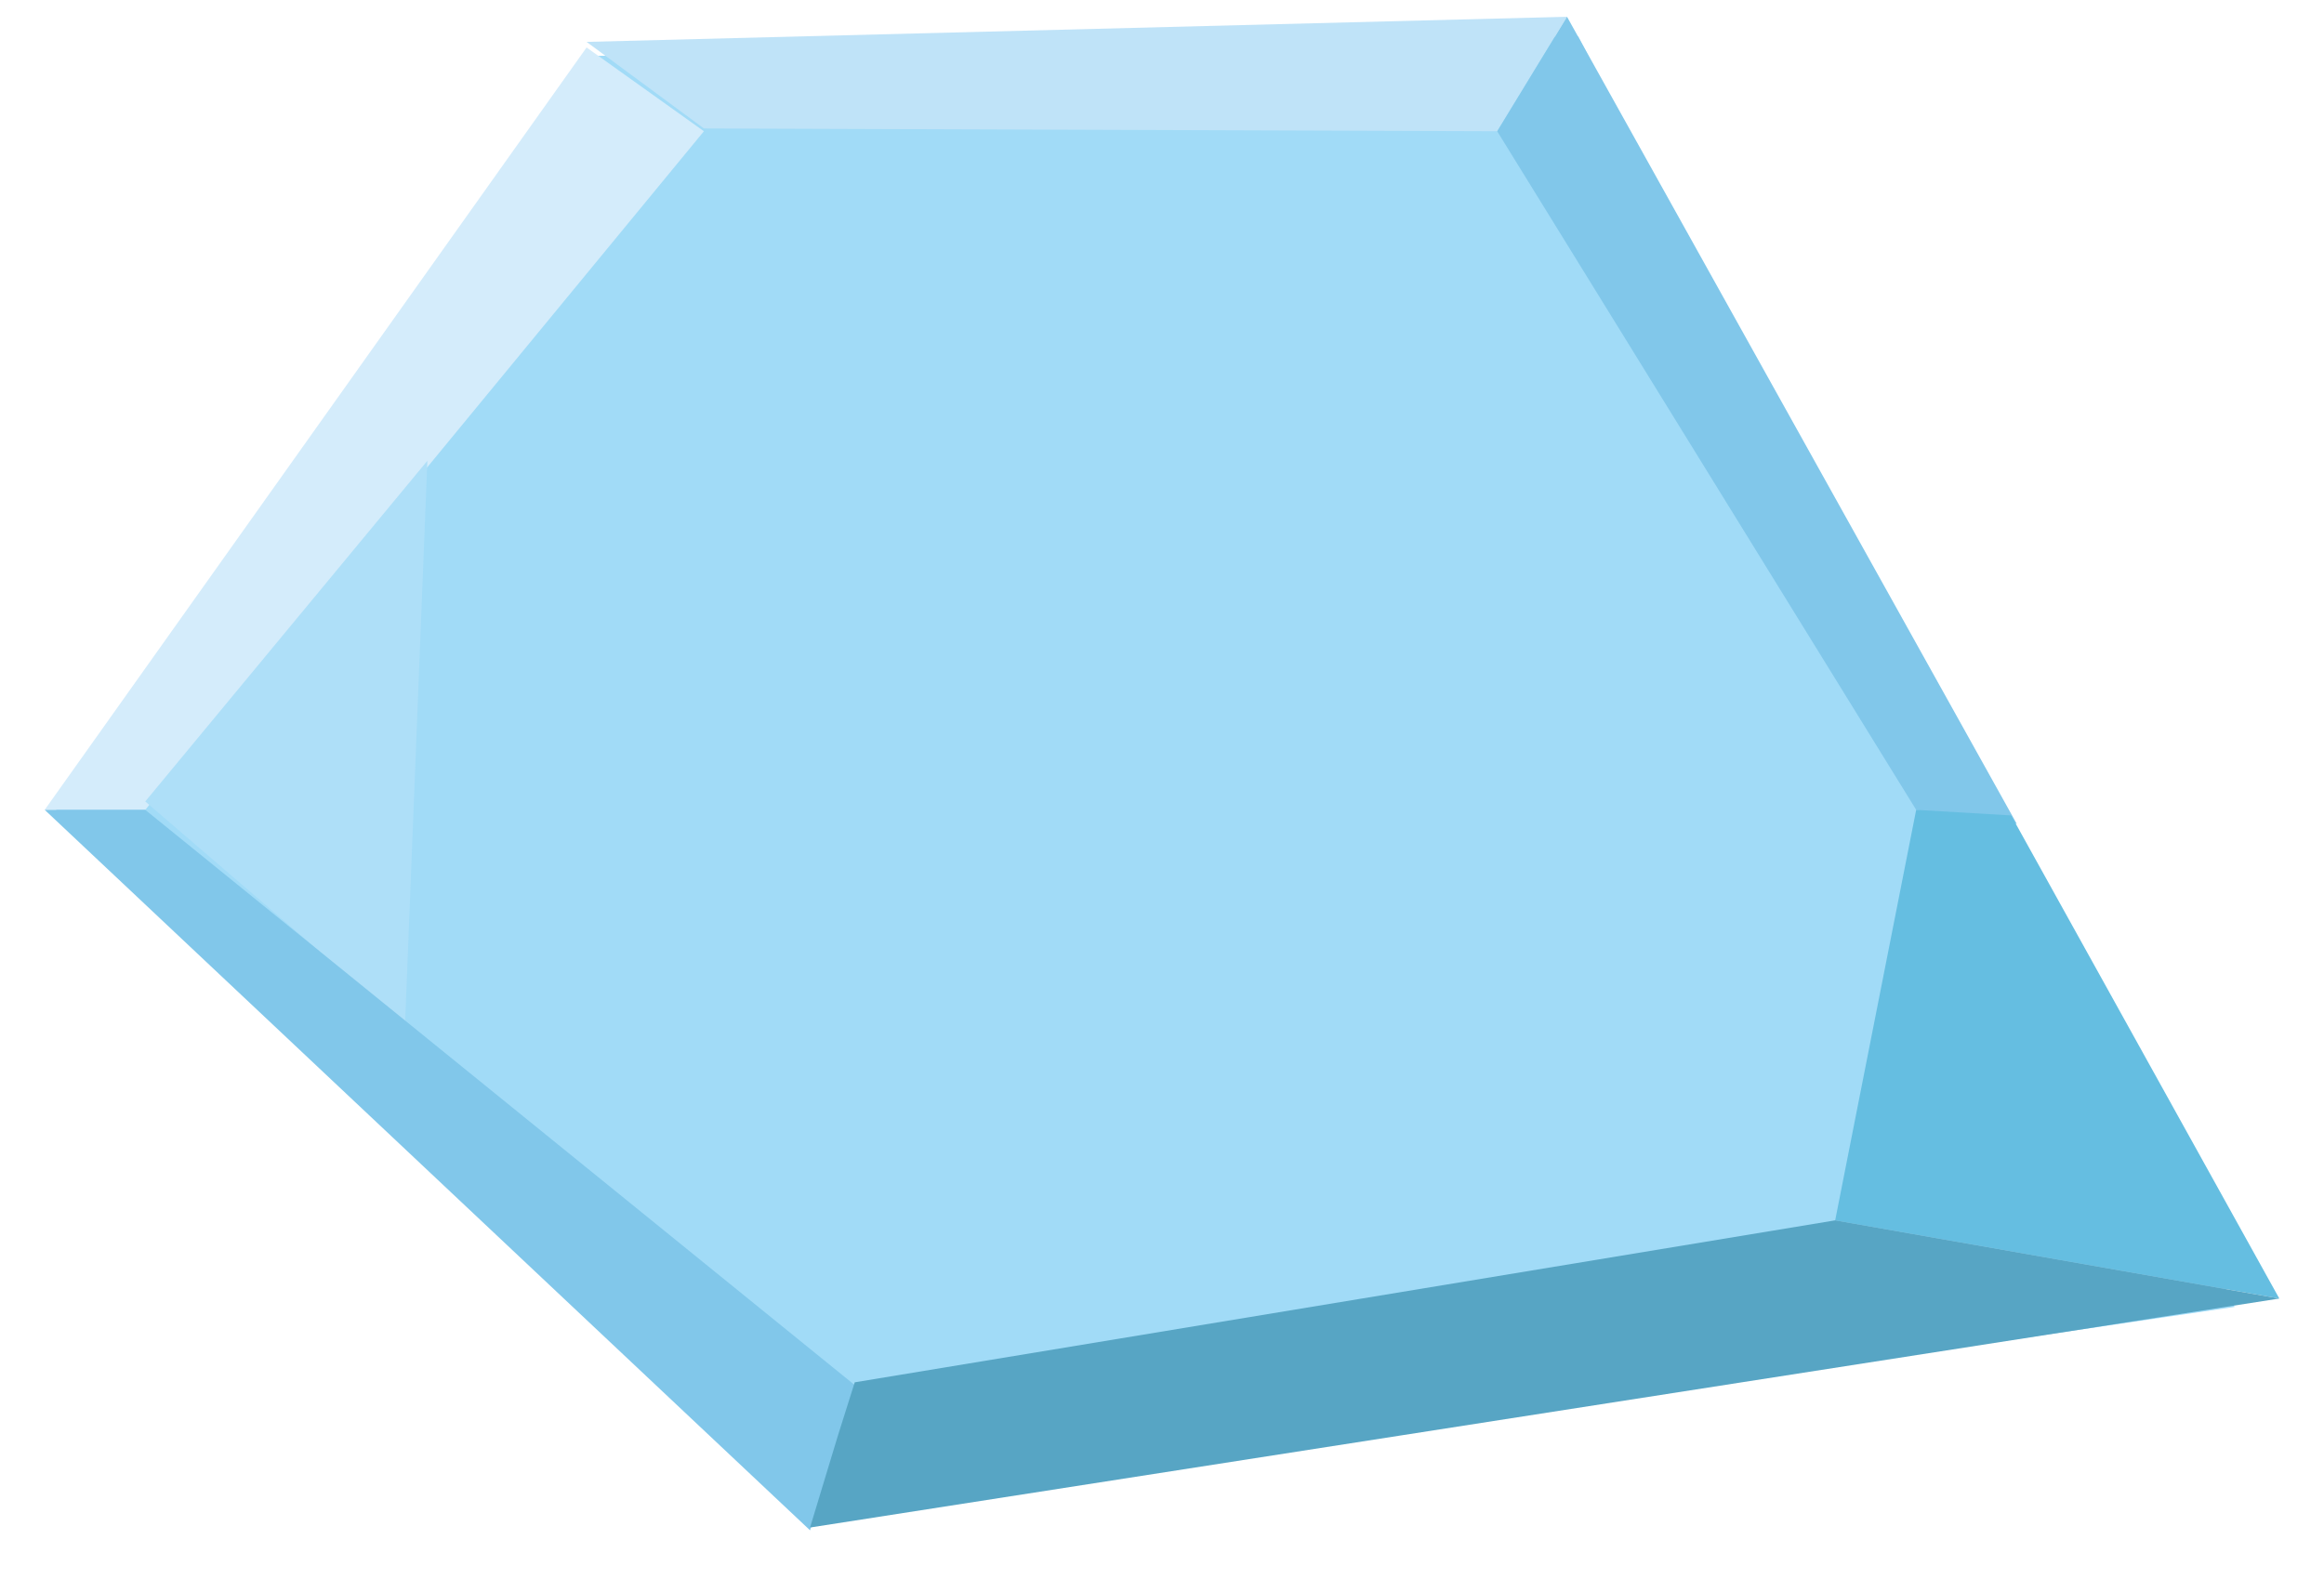 <?xml version="1.0" encoding="utf-8"?>
<!-- Generator: Adobe Illustrator 18.0.0, SVG Export Plug-In . SVG Version: 6.00 Build 0)  -->
<!DOCTYPE svg PUBLIC "-//W3C//DTD SVG 1.1//EN" "http://www.w3.org/Graphics/SVG/1.1/DTD/svg11.dtd">
<svg version="1.1" id="Marshmallow" xmlns="http://www.w3.org/2000/svg" xmlns:xlink="http://www.w3.org/1999/xlink" x="0px"
   y="0px" width="83.2px" height="57px" viewBox="0 0 83.2 57" enable-background="new 0 0 83.2 57" 
   xml:space="preserve">
<g display="inline">
  <g>
    <polygon fill="#A1DBF7" points="1.9,28.9 29.7,54.2 80,46.8 56.5,1.3 21.4,2    "/>
    <polygon fill="#D4ECFB" points="1.6,29 5.2,29 25.2,4.7 21,1.7     "/>
    <polygon fill="#BFE3F8" points="21,1.5 25.2,4.6 53.6,4.7 56.1,0.6     "/>
    <polygon fill="#81C7EA" points="68.6,29 72.2,29.5 56.1,0.6 53.6,4.7     "/>
    <polygon fill="#65BEE1" points="65.7,43.7 81.6,46.5 72,29.2 68.6,29     "/>
    <polygon fill="#AEDFF8" points="5.2,28.7 15.3,16.5 14.5,36.7    "/>
    <polygon fill="#81C7EA" points="1.6,29 5.2,29 30.6,49.6 29,54.8     "/>
    <polyline fill="#57A5C4" points="30,51.4 30.6,49.5 65.7,43.7 81.6,46.5 29,54.7 30,51.4    "/>
  </g>
</g>
</svg>
